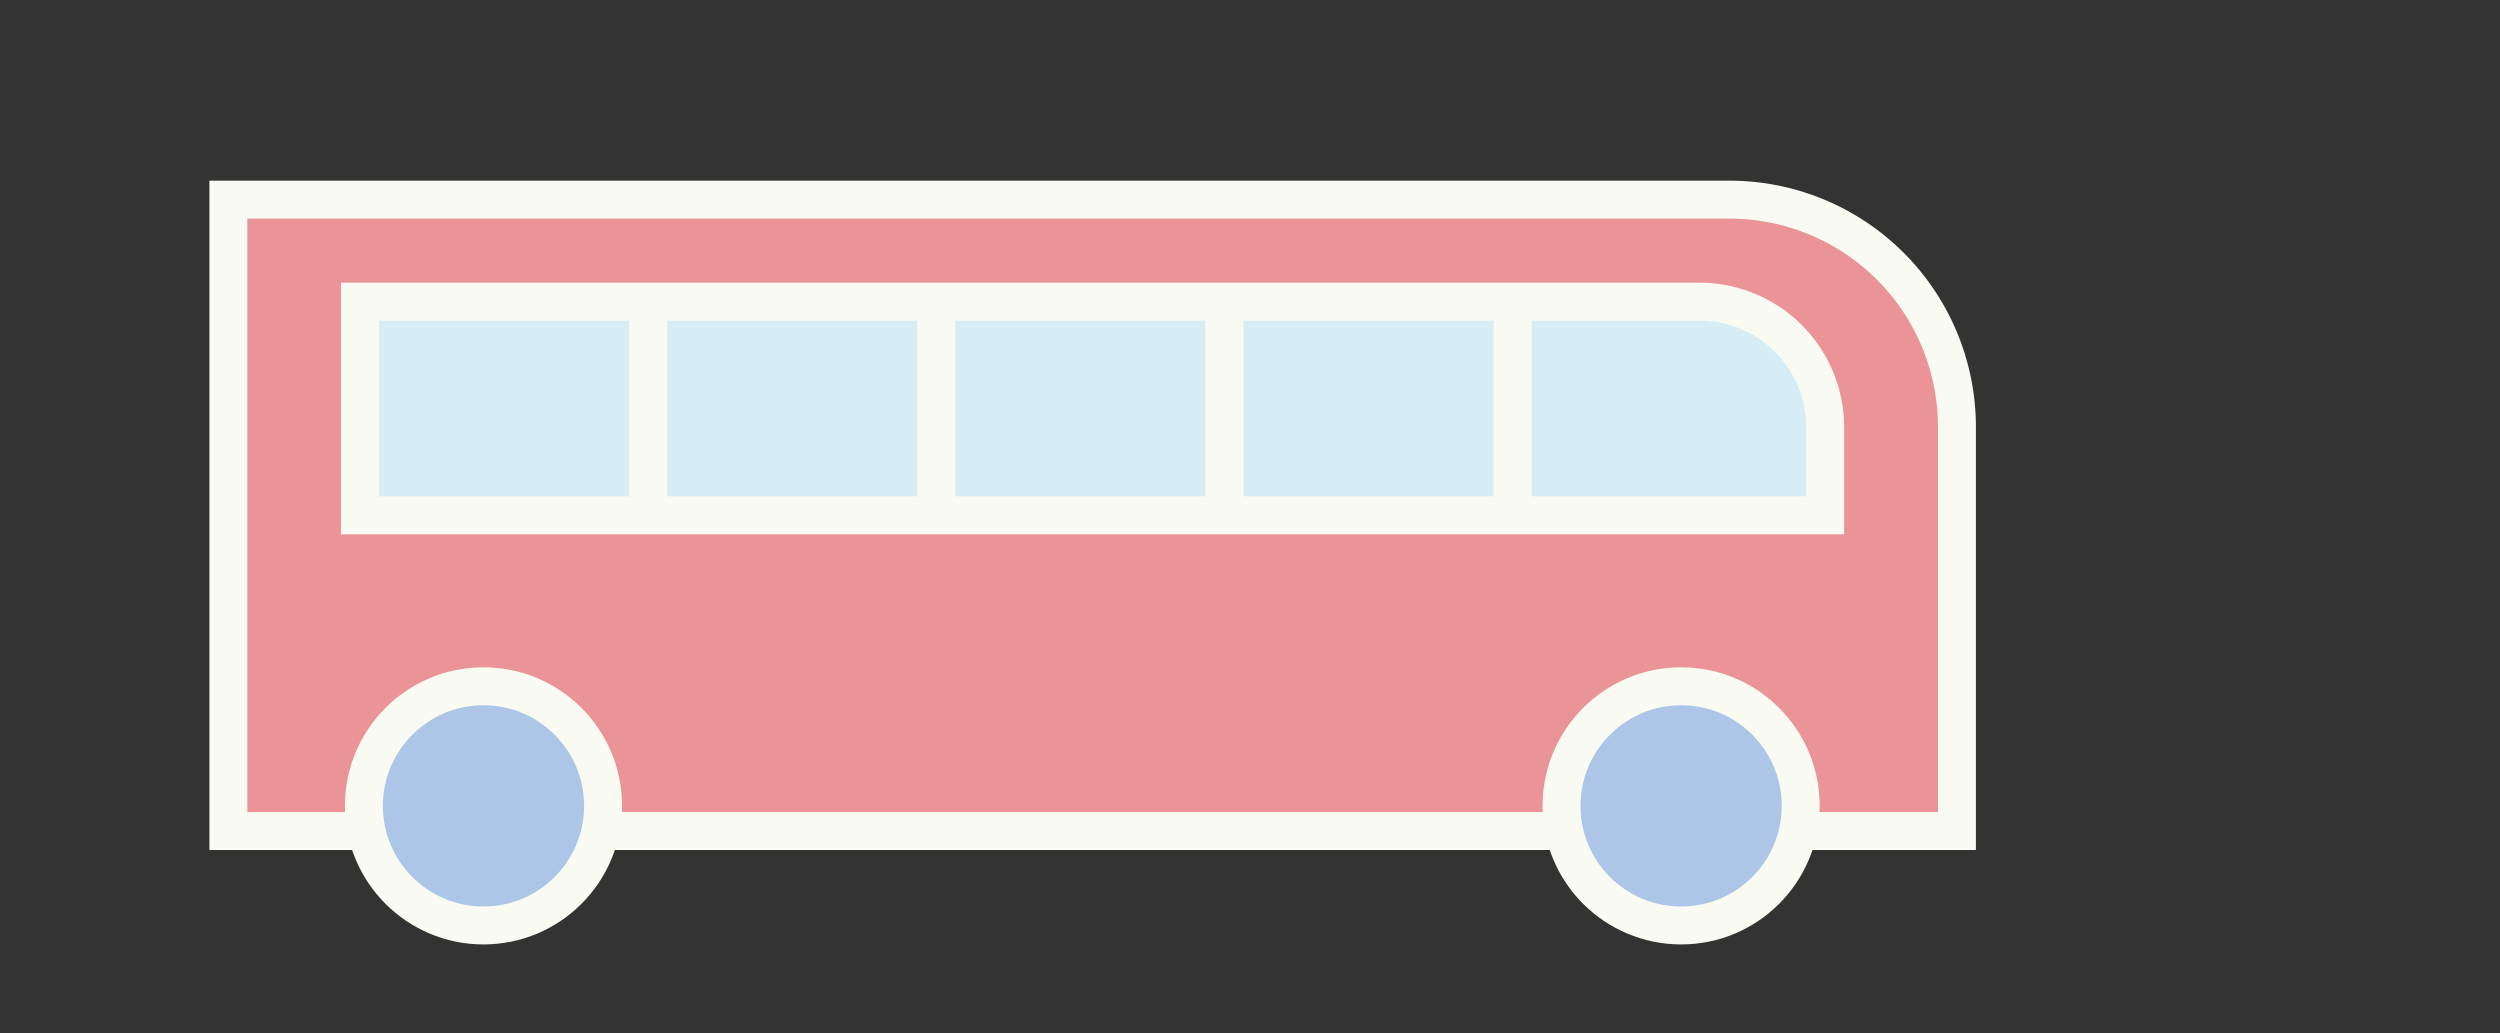 <svg id="圖層_1" data-name="圖層 1" xmlns="http://www.w3.org/2000/svg" viewBox="0 0 461.18 190.59"><rect x="0" y="0" width="461.18" height="190.59" fill="#333333" stroke="none"/><defs><style>.cls-1{fill:#eb9498;}.cls-1,.cls-2,.cls-3{stroke:#f9faf2;stroke-miterlimit:10;stroke-width:7px;}.cls-2{fill:#adc5e6;}.cls-3{fill:#d6edf5;}</style></defs><path class="cls-1" d="M42.13,36.83H319A41.95,41.95,0,0,1,361,78.78V153.3a0,0,0,0,1,0,0H42.13a0,0,0,0,1,0,0V36.83A0,0,0,0,1,42.13,36.83Z"/><circle class="cls-2" cx="89.19" cy="148.66" r="22.06"/><circle class="cls-2" cx="310.12" cy="148.66" r="22.06"/><path class="cls-3" d="M66.4,55.65H313.51a23.18,23.18,0,0,1,23.18,23.18V95.06a0,0,0,0,1,0,0H66.4a0,0,0,0,1,0,0V55.65A0,0,0,0,1,66.4,55.65Z"/><line class="cls-3" x1="279.04" y1="55.65" x2="279.04" y2="95.06"/><line class="cls-3" x1="225.88" y1="55.65" x2="225.88" y2="95.06"/><line class="cls-3" x1="172.72" y1="55.65" x2="172.72" y2="95.06"/><line class="cls-3" x1="119.56" y1="55.65" x2="119.56" y2="95.06"/></svg>